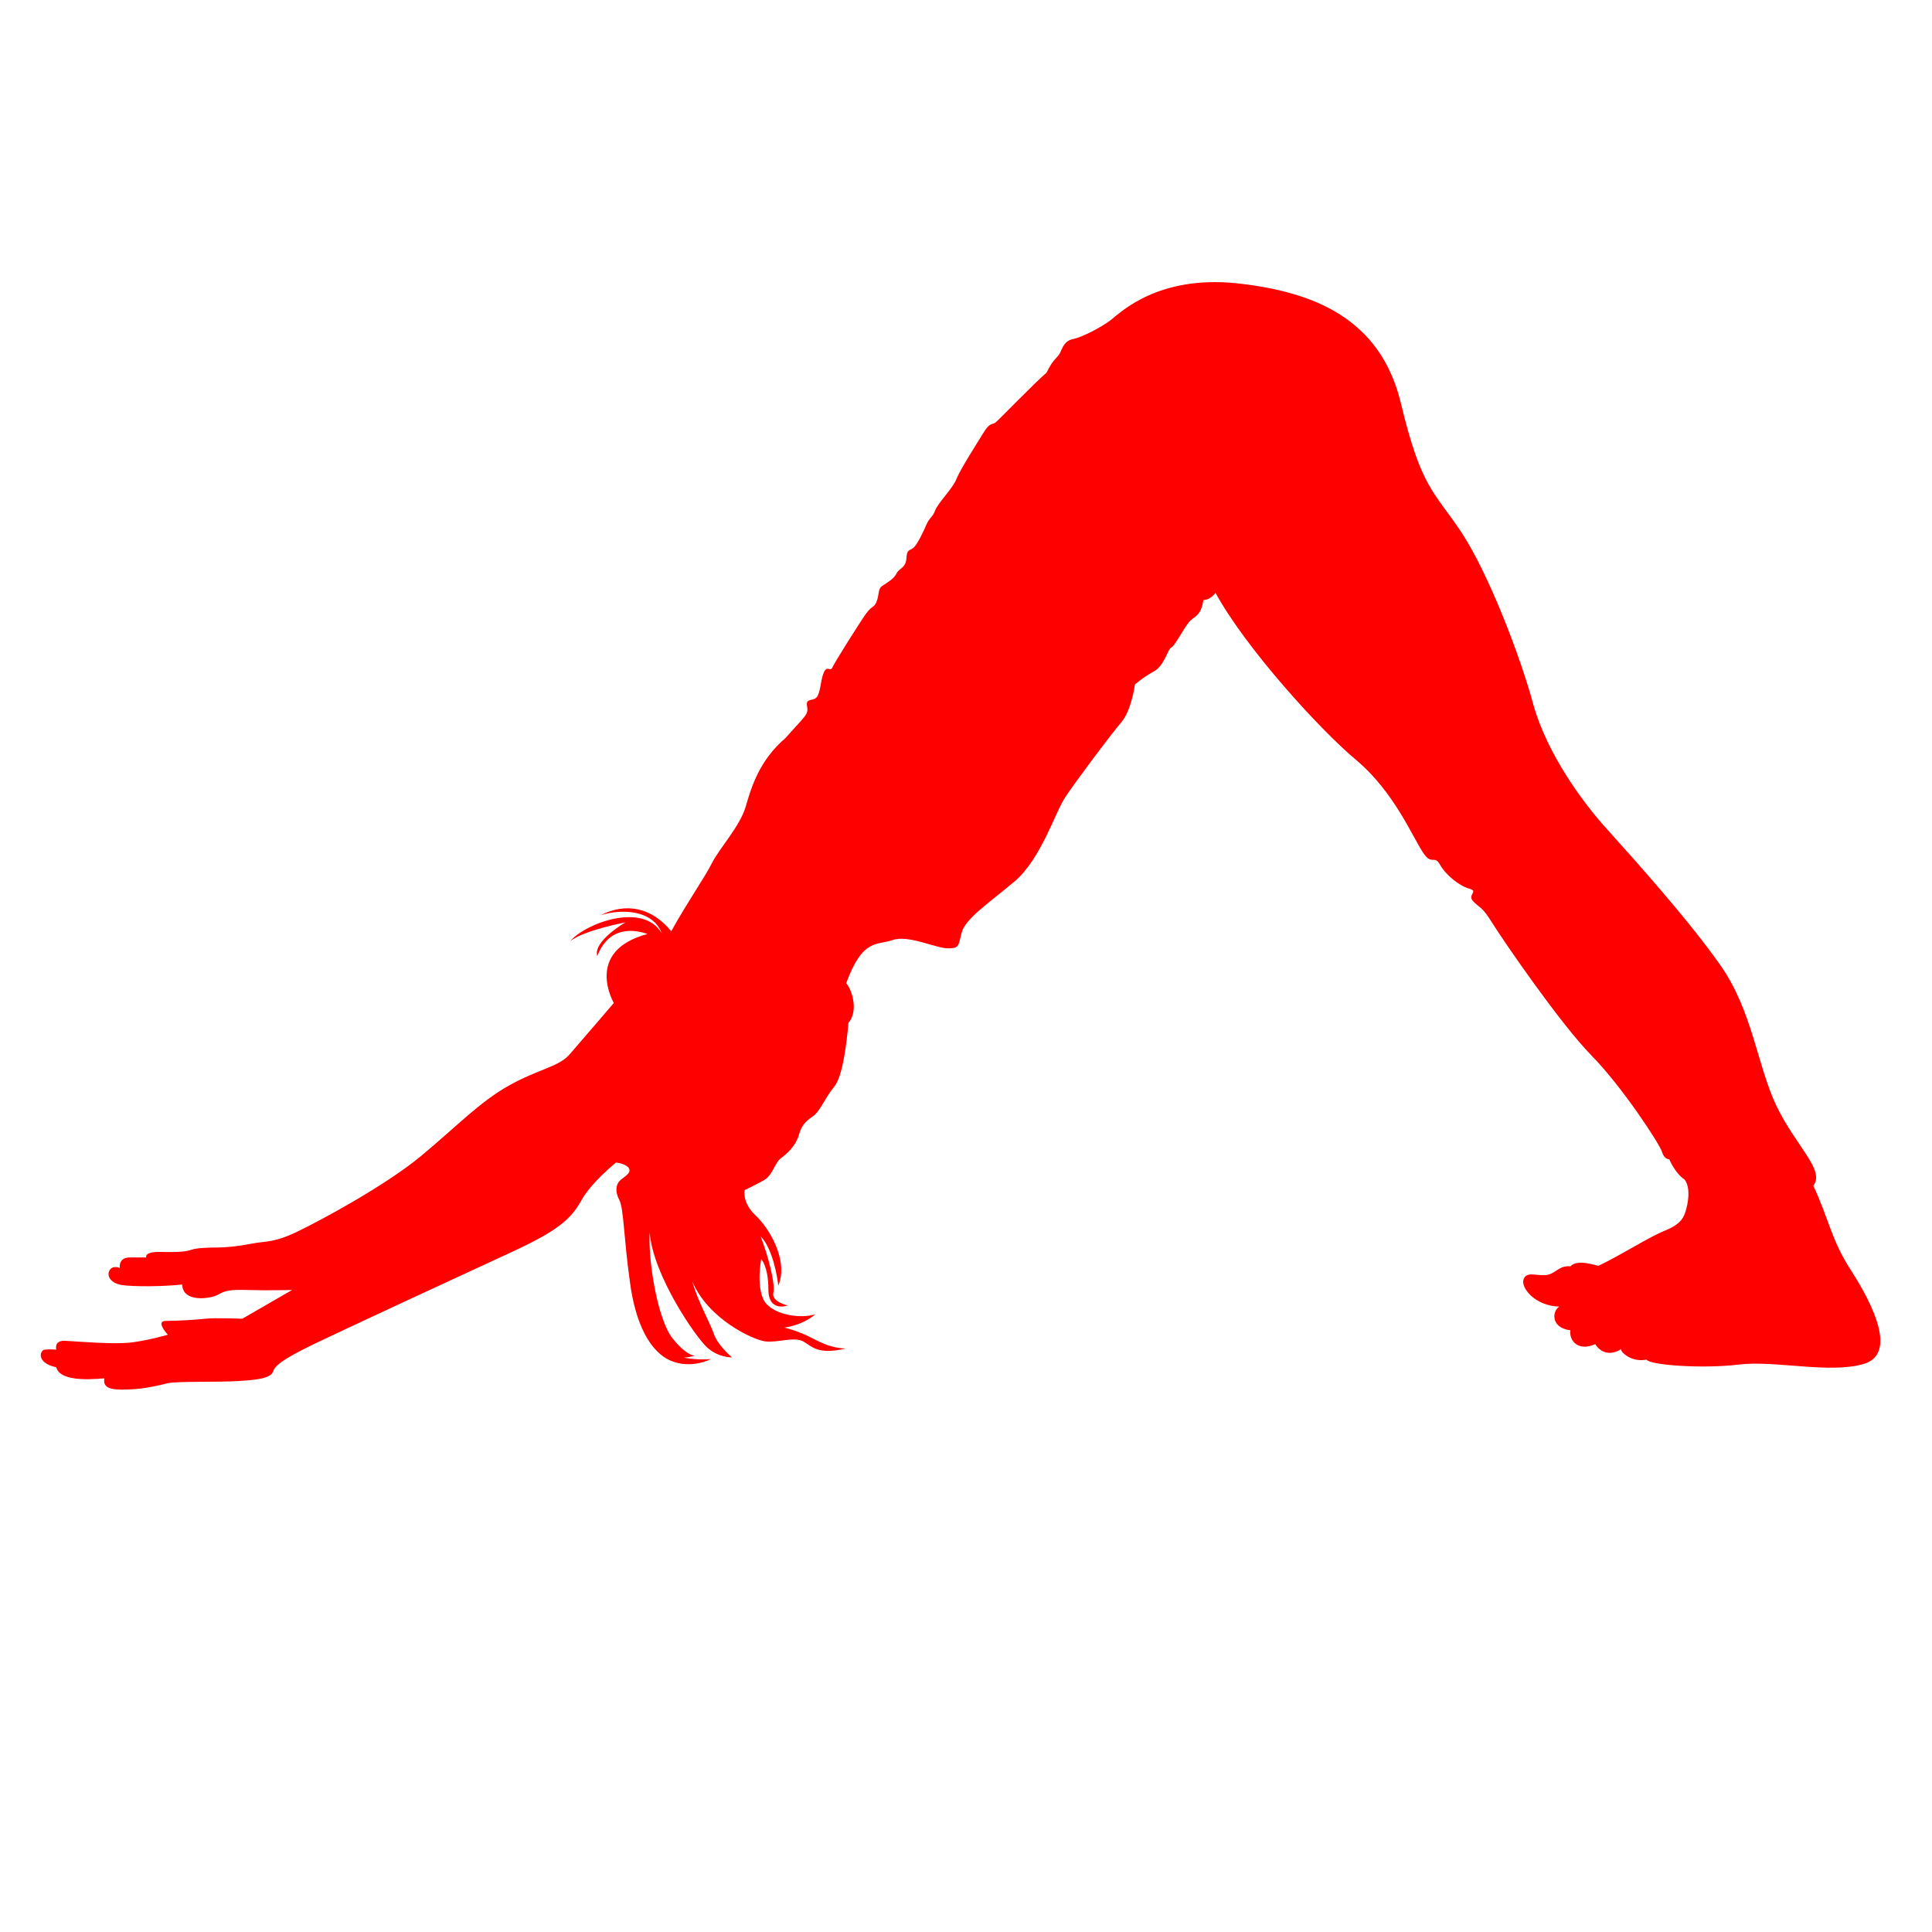 <?xml version="1.0" encoding="utf-8"?>
<!-- Generator: Adobe Illustrator 24.2.1, SVG Export Plug-In . SVG Version: 6.00 Build 0)  -->
<svg version="1.1" id="Layer_1" xmlns="http://www.w3.org/2000/svg" xmlns:xlink="http://www.w3.org/1999/xlink" x="0px" y="0px"
	 viewBox="0 0 35 35" style="enable-background:new 0 0 35 35;" xml:space="preserve">
<style type="text/css">
	.st0{fill:#FF0000;}
</style>
<path class="st0" d="M22.02,10.74c0,0-0.09,0.13-0.22,0.13c-0.04,0.28-0.15,0.29-0.23,0.37c-0.09,0.07-0.28,0.46-0.35,0.49
	s-0.12,0.32-0.31,0.43c-0.19,0.1-0.35,0.24-0.35,0.24s-0.06,0.47-0.25,0.69c-0.19,0.22-0.84,1.09-1.01,1.35
	c-0.18,0.26-0.43,1.1-0.91,1.52c-0.49,0.41-0.91,0.69-0.97,0.94s-0.05,0.28-0.25,0.28c-0.21,0-0.72-0.25-1-0.15
	c-0.28,0.1-0.54-0.04-0.84,0.78c0.13,0.16,0.21,0.53,0.04,0.72c-0.03,0.35-0.1,0.97-0.26,1.16s-0.25,0.44-0.38,0.53
	s-0.21,0.16-0.26,0.35c-0.06,0.19-0.2,0.32-0.32,0.41s-0.15,0.31-0.31,0.4c-0.16,0.09-0.35,0.18-0.35,0.18s-0.05,0.22,0.19,0.45
	c0.25,0.23,0.61,0.82,0.42,1.28c-0.05-0.41-0.18-0.76-0.32-0.89c0.13,0.33,0.27,0.86,0.23,1.02c-0.04,0.16,0.26,0.23,0.26,0.23
	s-0.35,0.13-0.35-0.29s-0.13-0.55-0.13-0.55s-0.09,0.45,0.04,0.73c0.13,0.27,0.65,0.36,0.94,0.27c-0.25,0.21-0.56,0.24-0.56,0.24
	s0.25,0.06,0.48,0.18s0.39,0.19,0.63,0.2c-0.51,0.12-0.61-0.04-0.77-0.13c-0.17-0.09-0.47,0.03-0.69,0
	c-0.22-0.03-1.03-0.4-1.32-1.09c0.11,0.39,0.32,0.74,0.39,0.95c0.07,0.21,0.33,0.43,0.33,0.43s-0.24,0.01-0.45-0.18
	s-0.98-1.31-1.04-2.08c-0.03,0.54,0.15,1.58,0.41,1.91s0.41,0.32,0.41,0.32s-0.22,0.06-0.26,0.02c0.26,0.07,0.55,0.04,0.55,0.04
	s-0.35,0.19-0.73,0.03c-0.37-0.16-0.64-0.66-0.74-1.44c-0.11-0.78-0.11-1.32-0.19-1.47s-0.07-0.29,0.03-0.37
	c0.1-0.08,0.19-0.13,0.14-0.21c-0.05-0.08-0.23-0.1-0.23-0.1s-0.45,0.36-0.63,0.69c-0.18,0.32-0.4,0.54-1.3,0.95
	c-0.89,0.41-2.96,1.37-3.44,1.6s-0.8,0.4-0.84,0.54C4.91,24.98,4.61,25,4.3,25.02c-0.3,0.02-1.12,0-1.27,0.04
	c-0.16,0.04-0.41,0.1-0.67,0.11c-0.25,0.01-0.51,0.02-0.47-0.2c-0.34,0.03-0.81,0.04-0.87-0.2c-0.37-0.08-0.3-0.31-0.21-0.32
	c0.1-0.01,0.21,0,0.21,0s-0.05-0.17,0.16-0.16c0.22,0.01,0.87,0.07,1.2,0.03c0.32-0.04,0.66-0.14,0.66-0.14S2.81,23.93,3,23.93
	s0.54-0.02,0.72-0.04s0.67,0,0.67,0l0.9-0.52c0,0-0.52,0.01-0.77,0c-0.38-0.01-0.44,0.01-0.58,0.09C3.8,23.53,3.31,23.6,3.3,23.27
	c-0.36,0.04-0.9,0.04-1.09,0.01s-0.28-0.15-0.23-0.26c0.06-0.11,0.19-0.05,0.19-0.05s-0.03-0.19,0.18-0.19s0.3,0,0.3,0
	s-0.05-0.11,0.27-0.1c0.31,0.01,0.47-0.01,0.55-0.04s0.28-0.04,0.45-0.04s0.38-0.02,0.64-0.07c0.25-0.05,0.39-0.01,0.81-0.21
	c0.42-0.2,1.61-0.84,2.26-1.38c0.65-0.54,1.06-0.98,1.6-1.28c0.54-0.3,0.89-0.33,1.09-0.56s0.8-0.93,0.8-0.93s-0.55-0.94,0.61-1.25
	c-0.26-0.09-0.7-0.14-0.91,0.4c-0.08-0.27,0.51-0.61,0.51-0.61s-0.75,0.14-1,0.34c0.27-0.32,1.32-0.72,1.66-0.14
	c-0.16-0.43-0.73-0.45-1.11-0.33c0.45-0.23,0.92-0.15,1.28,0.29c0.33-0.59,0.6-0.96,0.74-1.24c0.14-0.27,0.51-0.67,0.61-1.02
	c0.1-0.35,0.25-0.84,0.72-1.24c0.37-0.42,0.42-0.42,0.39-0.58s0.13-0.07,0.19-0.18c0.06-0.11,0.06-0.32,0.12-0.44
	c0.06-0.12,0.11,0.01,0.15-0.08s0.48-0.79,0.6-0.96c0.12-0.17,0.15-0.11,0.2-0.23s0.02-0.24,0.11-0.29
	c0.09-0.06,0.21-0.13,0.25-0.22s0.17-0.1,0.18-0.27s0.05-0.14,0.12-0.19c0.07-0.05,0.18-0.28,0.24-0.42s0.11-0.13,0.16-0.26
	c0.05-0.14,0.33-0.41,0.39-0.58c0.07-0.17,0.35-0.61,0.48-0.82c0.13-0.22,0.17-0.14,0.24-0.21c0.08-0.07,0.69-0.7,0.91-0.89
	c0.12-0.25,0.19-0.26,0.24-0.35c0.05-0.1,0.08-0.23,0.25-0.26c0.17-0.04,0.48-0.2,0.67-0.34c0.19-0.15,0.86-0.81,2.27-0.67
	c1.4,0.15,2.62,0.63,2.99,2.18s0.61,1.6,1.1,2.34c0.49,0.75,1.06,2.23,1.3,3.12c0.25,0.89,0.9,1.78,1.35,2.27
	c0.44,0.49,1.46,1.62,2.04,2.45c0.58,0.83,0.66,1.8,1.01,2.54c0.35,0.73,0.89,1.17,0.67,1.45c0.29,0.62,0.32,0.98,0.7,1.56
	c0.37,0.58,0.83,1.49,0.21,1.67c-0.62,0.18-1.61-0.07-2.26,0.01c-0.66,0.08-1.62,0.01-1.67-0.09c-0.29,0.06-0.49-0.16-0.46-0.19
	c-0.29,0.18-0.45-0.05-0.47-0.09c-0.34,0.15-0.48-0.1-0.45-0.25c-0.38-0.05-0.32-0.37-0.2-0.43c-0.44-0.01-0.7-0.34-0.65-0.49
	c0.05-0.15,0.21-0.07,0.39-0.08c0.19-0.01,0.24-0.18,0.46-0.16c0.13-0.14,0.46-0.01,0.51-0.01c0.42-0.2,0.91-0.52,1.21-0.64
	s0.34-0.26,0.37-0.36s0.1-0.39-0.02-0.56C30.34,21.25,30.24,21,30.24,21s-0.09,0.01-0.13-0.13c-0.04-0.14-0.72-1.18-1.28-1.75
	c-0.56-0.57-1.59-2.07-1.79-2.39c-0.2-0.32-0.21-0.26-0.34-0.39c-0.14-0.13,0.1-0.19-0.08-0.24s-0.42-0.24-0.53-0.43
	c-0.11-0.2-0.15,0.03-0.32-0.24c-0.18-0.27-0.52-1.09-1.2-1.66C23.9,13.21,22.56,11.73,22.02,10.74z"/>
</svg>
